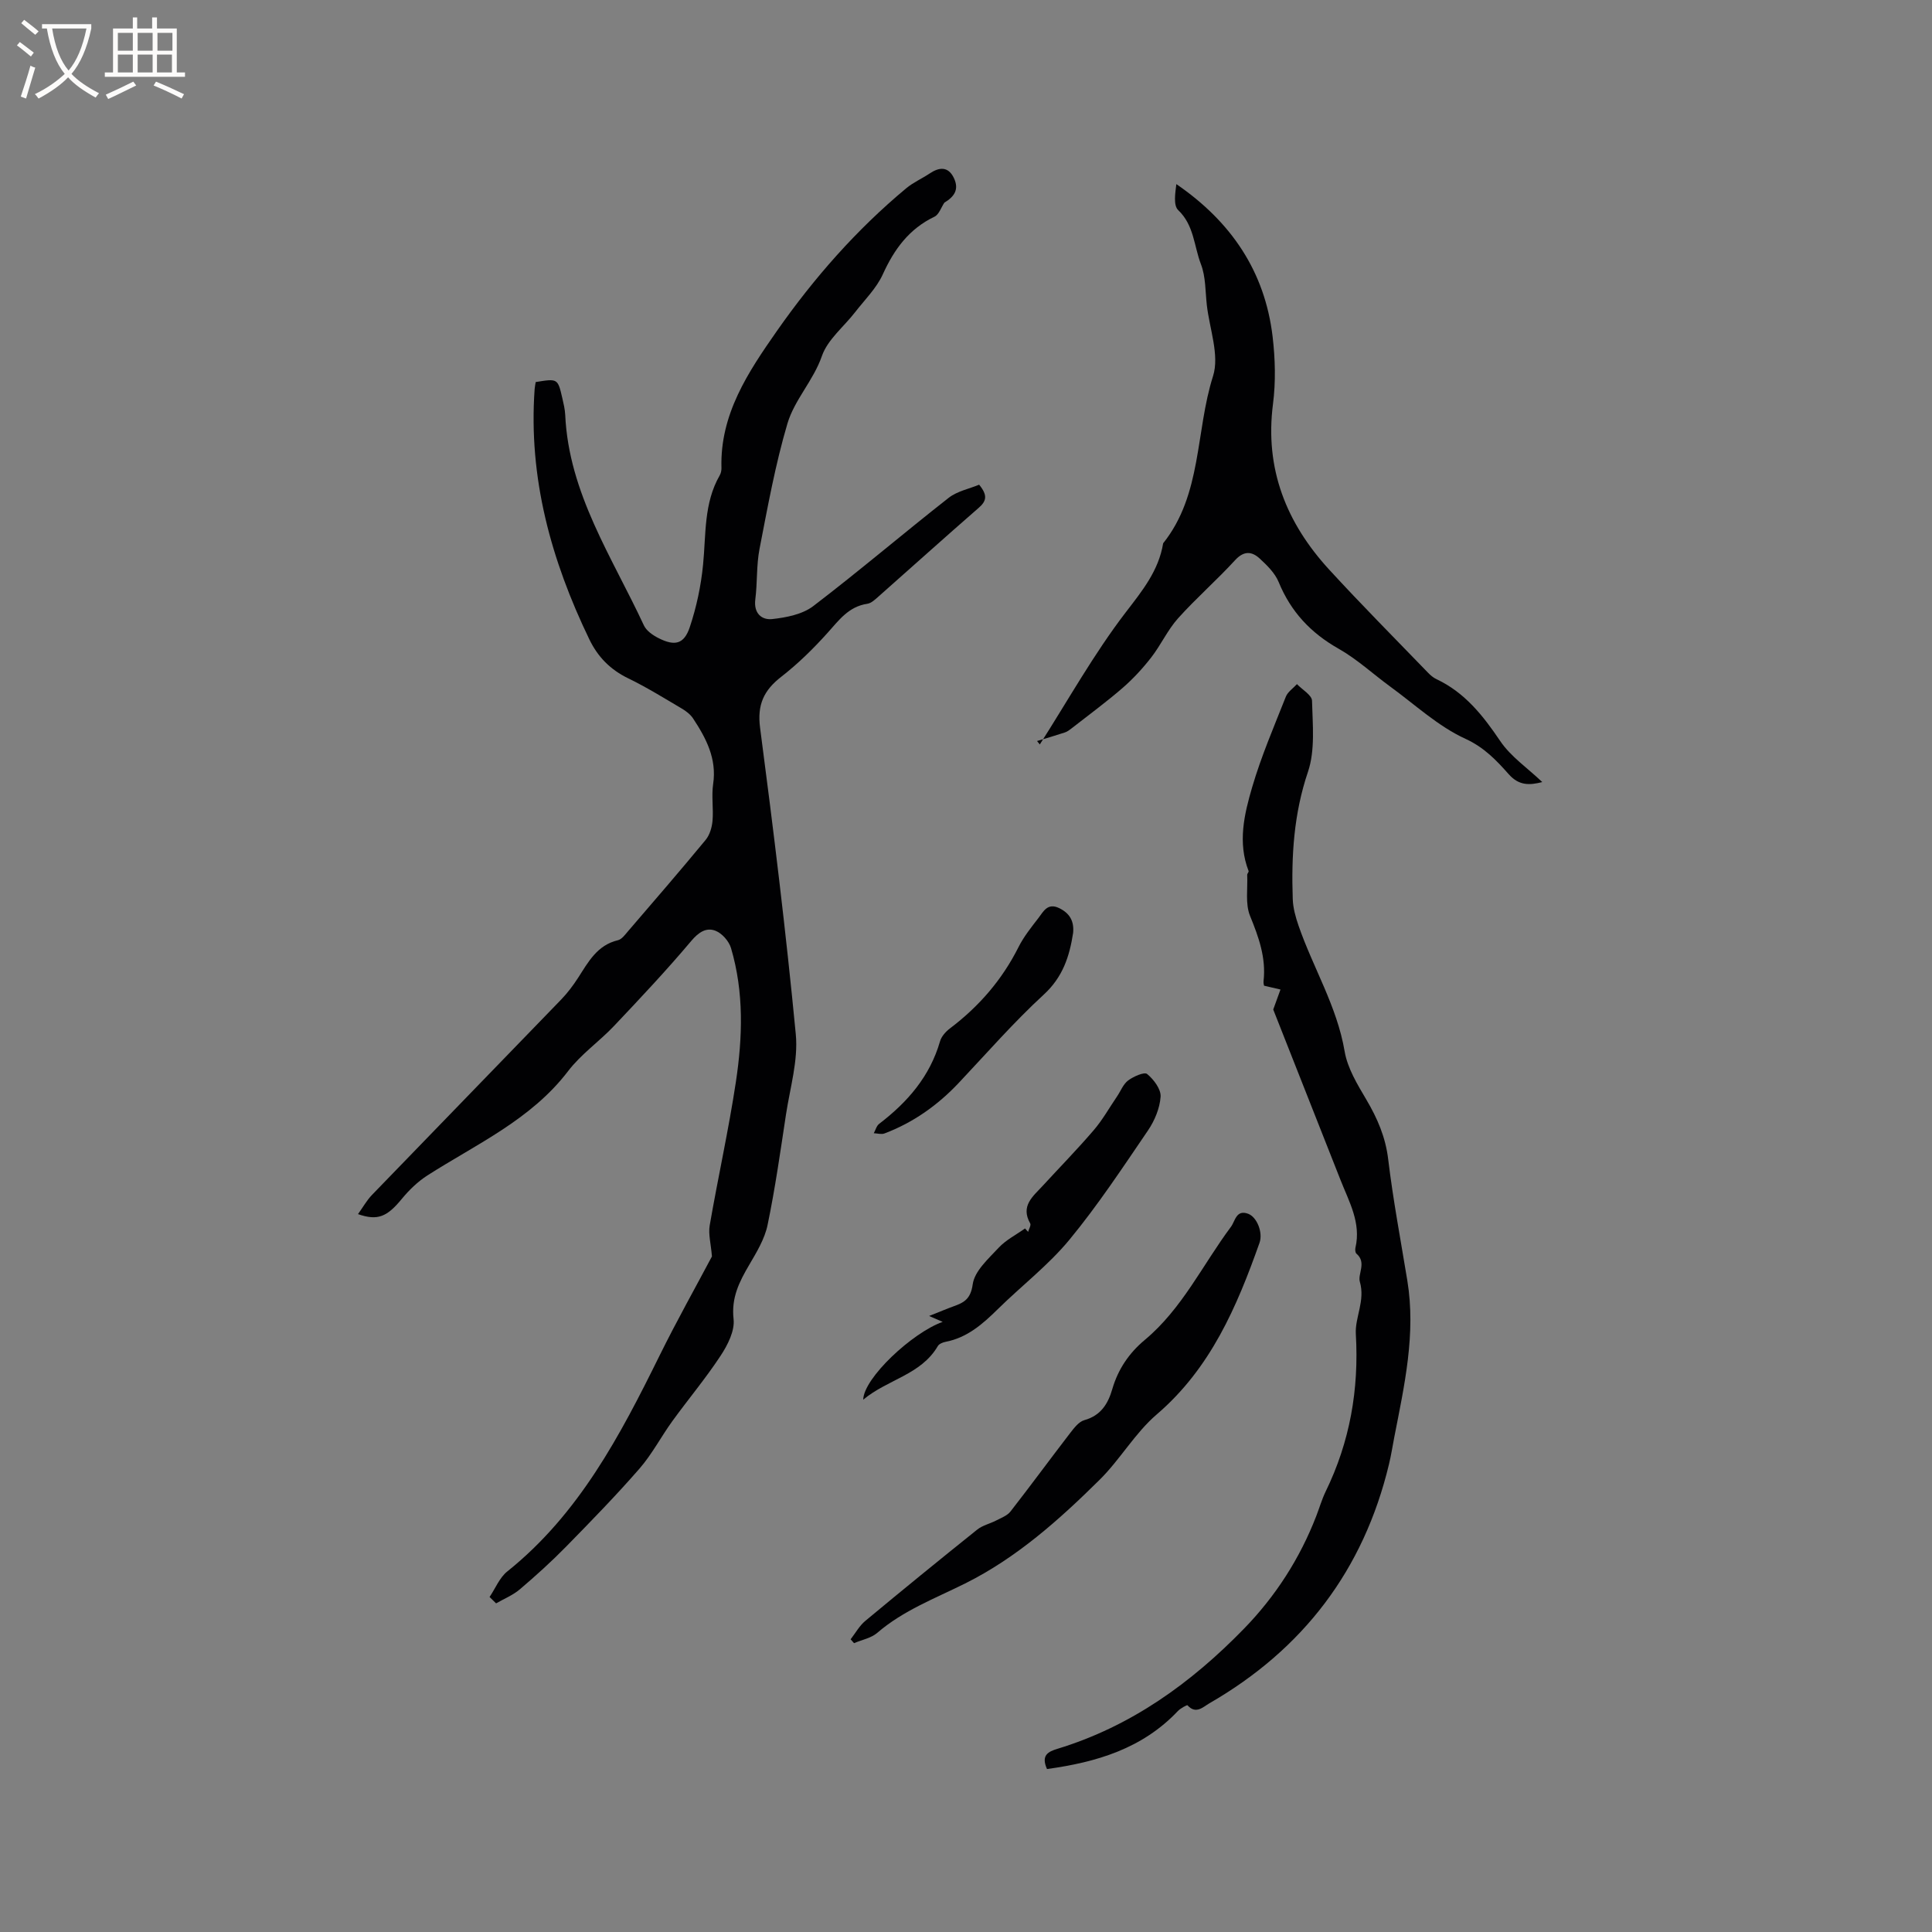 <svg enable-background="new 0 0 400 400" viewBox="0 0 400 400" xmlns="http://www.w3.org/2000/svg"><rect x="0" y="0" width="400" height="400" fill="#808080" stroke="none"/><g fill="#010103"><path d="m101.36 330.64c1.21-1.79 2.07-4.01 3.67-5.29 14.84-11.88 23.36-28.14 31.53-44.7 3.56-7.21 7.5-14.22 10.84-20.52-.21-2.63-.78-4.61-.46-6.44 1.71-9.9 3.91-19.72 5.41-29.65 1.4-9.25 1.7-18.61-1-27.74-.42-1.43-1.86-3.08-3.23-3.6-1.89-.73-3.47.29-5.01 2.12-5.1 6.06-10.54 11.84-15.98 17.59-3.06 3.23-6.84 5.85-9.51 9.35-7.68 10.06-18.92 15.07-29.13 21.6-1.98 1.27-3.77 3-5.27 4.82-3.05 3.72-4.99 4.63-9.1 3.19 1.02-1.42 1.81-2.85 2.9-3.98 13.03-13.5 26.13-26.94 39.16-40.44 1.31-1.36 2.47-2.9 3.5-4.49 2.12-3.29 3.95-6.78 8.26-7.8.8-.19 1.48-1.15 2.09-1.86 5.39-6.27 10.8-12.53 16.06-18.9.85-1.03 1.31-2.59 1.43-3.96.22-2.52-.24-5.13.13-7.62.78-5.26-1.46-9.48-4.16-13.58-.55-.83-1.45-1.52-2.33-2.04-3.65-2.15-7.26-4.4-11.06-6.24-3.72-1.8-6.32-4.43-8.09-8.1-7.9-16.37-12.63-33.42-11.32-51.8.04-.51.15-1.01.22-1.46 4.56-.74 4.57-.75 5.51 3.32.26 1.13.54 2.29.6 3.44.73 16.29 9.74 29.51 16.29 43.62.52 1.12 1.86 2.05 3.04 2.64 3.36 1.7 5.28 1.26 6.46-2.27 1.39-4.15 2.32-8.55 2.75-12.91.63-6.29.12-12.74 3.45-18.52.25-.44.37-1.02.36-1.53-.33-11.12 5.54-19.87 11.46-28.34 7.67-10.96 16.49-21.01 26.83-29.6 1.45-1.2 3.24-1.98 4.81-3.03 1.98-1.33 3.82-1.5 4.99.87 1.24 2.52-.01 4-1.94 5.17-.67.99-1.11 2.45-2.04 2.9-5.26 2.52-8.34 6.73-10.7 11.93-1.32 2.9-3.76 5.29-5.76 7.87-2.33 3.01-5.67 5.64-6.85 9.04-1.77 5.11-5.68 9.06-7.14 13.99-2.51 8.48-4.09 17.26-5.78 25.96-.66 3.41-.43 6.98-.87 10.44-.37 2.88 1.31 4.32 3.51 4.08 2.91-.32 6.23-.97 8.47-2.67 9.51-7.26 18.63-15.04 28.05-22.43 1.78-1.39 4.27-1.87 6.31-2.72 1.84 2.23 1.49 3.42-.1 4.8-6.96 6.06-13.81 12.23-20.72 18.34-.7.62-1.51 1.4-2.35 1.52-3.83.57-5.83 3.36-8.18 5.98-2.94 3.28-6.14 6.42-9.61 9.12-3.63 2.82-5.02 5.79-4.39 10.59 2.77 21.11 5.36 42.24 7.39 63.43.52 5.43-1.19 11.09-2.03 16.62-1.16 7.64-2.24 15.3-3.81 22.86-.6 2.9-2.27 5.65-3.8 8.26-2.06 3.51-3.74 6.8-3.24 11.24.27 2.42-1.22 5.36-2.68 7.57-3.07 4.67-6.68 8.98-9.97 13.51-2.35 3.24-4.22 6.87-6.83 9.87-4.86 5.58-10.04 10.89-15.22 16.18-3.03 3.09-6.26 6.01-9.56 8.82-1.43 1.21-3.26 1.95-4.91 2.9-.45-.42-.9-.87-1.35-1.32z"/><path d="m216.77 366.26c-1.31-2.91.32-3.62 2.17-4.19 15.21-4.63 27.66-13.61 38.59-24.84 6.56-6.74 11.6-14.57 15-23.38.65-1.68 1.15-3.43 1.93-5.04 5.03-10.32 6.92-21.13 6.25-32.62-.2-3.46 1.98-6.86.83-10.82-.47-1.62 1.46-3.99-.71-5.82-.24-.21-.29-.84-.2-1.22 1.2-5.16-1.31-9.5-3.08-14-4.73-12.02-9.48-24.02-13.94-35.32.65-1.79 1.08-2.97 1.5-4.14-1.01-.23-2.01-.47-3.4-.79-.01-.06-.16-.54-.1-1 .53-4.8-1.01-9.06-2.8-13.45-1.02-2.5-.46-5.64-.59-8.5-.01-.26.36-.6.29-.79-2.29-5.9-.91-11.75.74-17.37 1.87-6.38 4.52-12.54 6.97-18.73.4-1.01 1.52-1.74 2.3-2.6 1.09 1.15 3.1 2.28 3.12 3.45.12 4.92.68 10.21-.84 14.71-2.94 8.68-3.46 17.41-3.15 26.33.06 1.86.59 3.75 1.2 5.52 3.01 8.72 7.96 16.69 9.54 26.01.59 3.5 2.64 6.86 4.5 10.01 2.29 3.88 3.97 7.76 4.52 12.34 1.01 8.41 2.59 16.75 3.96 25.11 1.81 11.04-.61 21.72-2.7 32.44-.36 1.87-.65 3.76-1.1 5.61-5.24 21.86-17.76 38.29-37.18 49.48-1.27.73-2.79 2.37-4.53.41-.1-.11-1.46.63-2 1.2-7.35 7.77-16.82 10.59-27.09 12z"/><path d="m215.28 154.13c5.85-9.15 11.17-18.71 17.75-27.3 3.47-4.52 6.85-8.65 7.79-14.35 8.07-10.1 6.67-23.12 10.32-34.59 1.38-4.34-.72-9.79-1.28-14.73-.32-2.84-.22-5.87-1.22-8.46-1.44-3.74-1.41-8.06-4.7-11.19-1.03-.98-.63-3.47-.39-5.39 11.34 7.77 18.33 18.08 19.93 31.57.54 4.59.67 9.37.08 13.94-1.73 13.43 2.75 24.62 11.63 34.3 6.66 7.26 13.61 14.25 20.46 21.34.51.53 1.1 1.04 1.75 1.34 5.87 2.77 9.64 7.53 13.2 12.81 2.18 3.23 5.66 5.59 8.71 8.5-2.63.67-4.81.77-6.93-1.61-2.56-2.88-5.06-5.55-8.98-7.35-5.64-2.58-10.42-7.06-15.53-10.78-3.58-2.61-6.88-5.69-10.71-7.86-5.79-3.27-9.91-7.67-12.43-13.82-.76-1.85-2.39-3.45-3.91-4.85-1.64-1.51-3.28-1.67-5.12.34-3.79 4.14-8.05 7.85-11.8 12.03-2.16 2.41-3.54 5.5-5.54 8.08-1.77 2.28-3.77 4.45-5.95 6.34-3.42 2.96-7.07 5.64-10.64 8.43-.4.31-.84.63-1.31.78-1.9.63-3.83 1.19-5.75 1.77.21.24.39.48.57.71z"/><path d="m176.11 339.4c1-1.28 1.82-2.8 3.04-3.81 7.66-6.37 15.39-12.67 23.17-18.9 1.09-.88 2.61-1.21 3.89-1.87 1.05-.55 2.32-1.01 3-1.88 4.17-5.35 8.18-10.82 12.32-16.2.82-1.06 1.81-2.38 2.96-2.71 3.42-.95 4.91-3.37 5.8-6.44 1.19-4.09 3.46-7.45 6.72-10.17 7.74-6.45 11.98-15.56 17.85-23.43.88-1.18 1.07-3.62 3.56-2.69 1.82.68 3.1 3.89 2.35 6.01-4.7 13.26-10.13 25.97-21.27 35.52-4.51 3.86-7.58 9.34-11.84 13.55-8.37 8.28-17.18 16.15-27.84 21.46-6.24 3.11-12.79 5.57-18.19 10.22-1.27 1.1-3.19 1.44-4.81 2.14-.24-.27-.47-.53-.71-.8z"/><path d="m195.17 273.68c-.77-.33-1.53-.66-2.81-1.22 2.27-.9 3.62-1.48 5.01-1.98 2.2-.79 3.59-1.49 4.02-4.58.38-2.74 3.24-5.28 5.37-7.57 1.51-1.62 3.62-2.68 5.46-3.99.21.23.43.46.64.7.16-.59.65-1.37.43-1.75-2.06-3.63.59-5.6 2.61-7.8 3.51-3.82 7.14-7.53 10.52-11.47 1.84-2.14 3.24-4.65 4.84-7 .77-1.13 1.29-2.56 2.32-3.33 1.11-.82 3.33-1.81 3.92-1.33 1.36 1.12 2.89 3.14 2.79 4.69-.16 2.39-1.23 4.96-2.6 6.98-5.24 7.69-10.39 15.51-16.3 22.67-4.35 5.26-9.9 9.52-14.8 14.34-3.13 3.08-6.33 5.91-10.82 6.77-.58.11-1.35.43-1.61.89-3.49 5.96-10.4 6.87-15.44 11.09.09-4.48 10.17-13.89 16.45-16.11z"/><path d="m222.18 193.14c-.75 4.86-2.13 9.16-6.09 12.79-6.22 5.72-11.8 12.13-17.61 18.29-4.36 4.62-9.41 8.2-15.36 10.45-.64.24-1.47-.02-2.21-.05.36-.66.56-1.52 1.11-1.94 5.86-4.48 10.5-9.8 12.6-17.08.29-1.01 1.18-2.02 2.06-2.68 6.02-4.55 10.8-10.07 14.2-16.85 1.08-2.15 2.64-4.09 4.12-6.01 1.03-1.34 1.88-3.2 4.28-2.05 2.23 1.08 3.12 2.73 2.9 5.13z"/></g><path d="m6.4 11.7c-1-.8-1.9-1.6-2.9-2.3l.6-.7c.9.7 1.9 1.4 2.9 2.2zm-2.1 8.3c.7-2.1 1.4-4.2 2-6.4.2.1.6.3 1 .4-.7 2.3-1.3 4.4-1.9 6.4zm3-12.8c-1.1-.9-2.1-1.7-2.9-2.4l.6-.7c1 .8 2 1.5 3 2.4zm1.4-1.3v-.9h10.2v.9c-.9 4.2-2.3 7.3-4.1 9.4 1.3 1.4 3.2 2.7 5.7 4-.2.2-.4.5-.7.9-2.5-1.4-4.4-2.7-5.7-4.2-1.4 1.5-3.5 3-6.1 4.4 0 0 0 0-.1-.1-.3-.4-.5-.7-.7-.8 2.7-1.3 4.7-2.8 6.2-4.2-1.8-2.2-3-5.3-3.7-9.4zm9.2 0h-7.1c.6 3.8 1.7 6.7 3.4 8.7 1.7-2 2.9-4.8 3.7-8.7z" fill="#fcfbfa"/><path d="m31.6 3.6h.9v2.3h4.1v9.1h1.7v.9h-16.6v-.9h1.7v-9.1h4.1v-2.3h.9v2.3h3.1v-2.3zm-4 13.3.6.8c-1.9.9-3.8 1.9-5.8 2.8-.2-.3-.3-.6-.5-.9 2-.9 3.9-1.8 5.7-2.7zm-3.2-10.1v3.7h3.1v-3.7zm0 4.5v3.7h3.1v-3.7zm4.1-4.5v3.7h3.1v-3.7zm0 4.5v3.7h3.1v-3.7zm9.1 9.1c-2.1-1.1-4.1-2-5.8-2.7l.5-.8c2.2.9 4.1 1.8 5.8 2.6zm-1.9-13.6h-3.1v3.7h3.1zm-3.2 4.5v3.7h3.1v-3.7z" fill="#fcfbfa"/></svg>